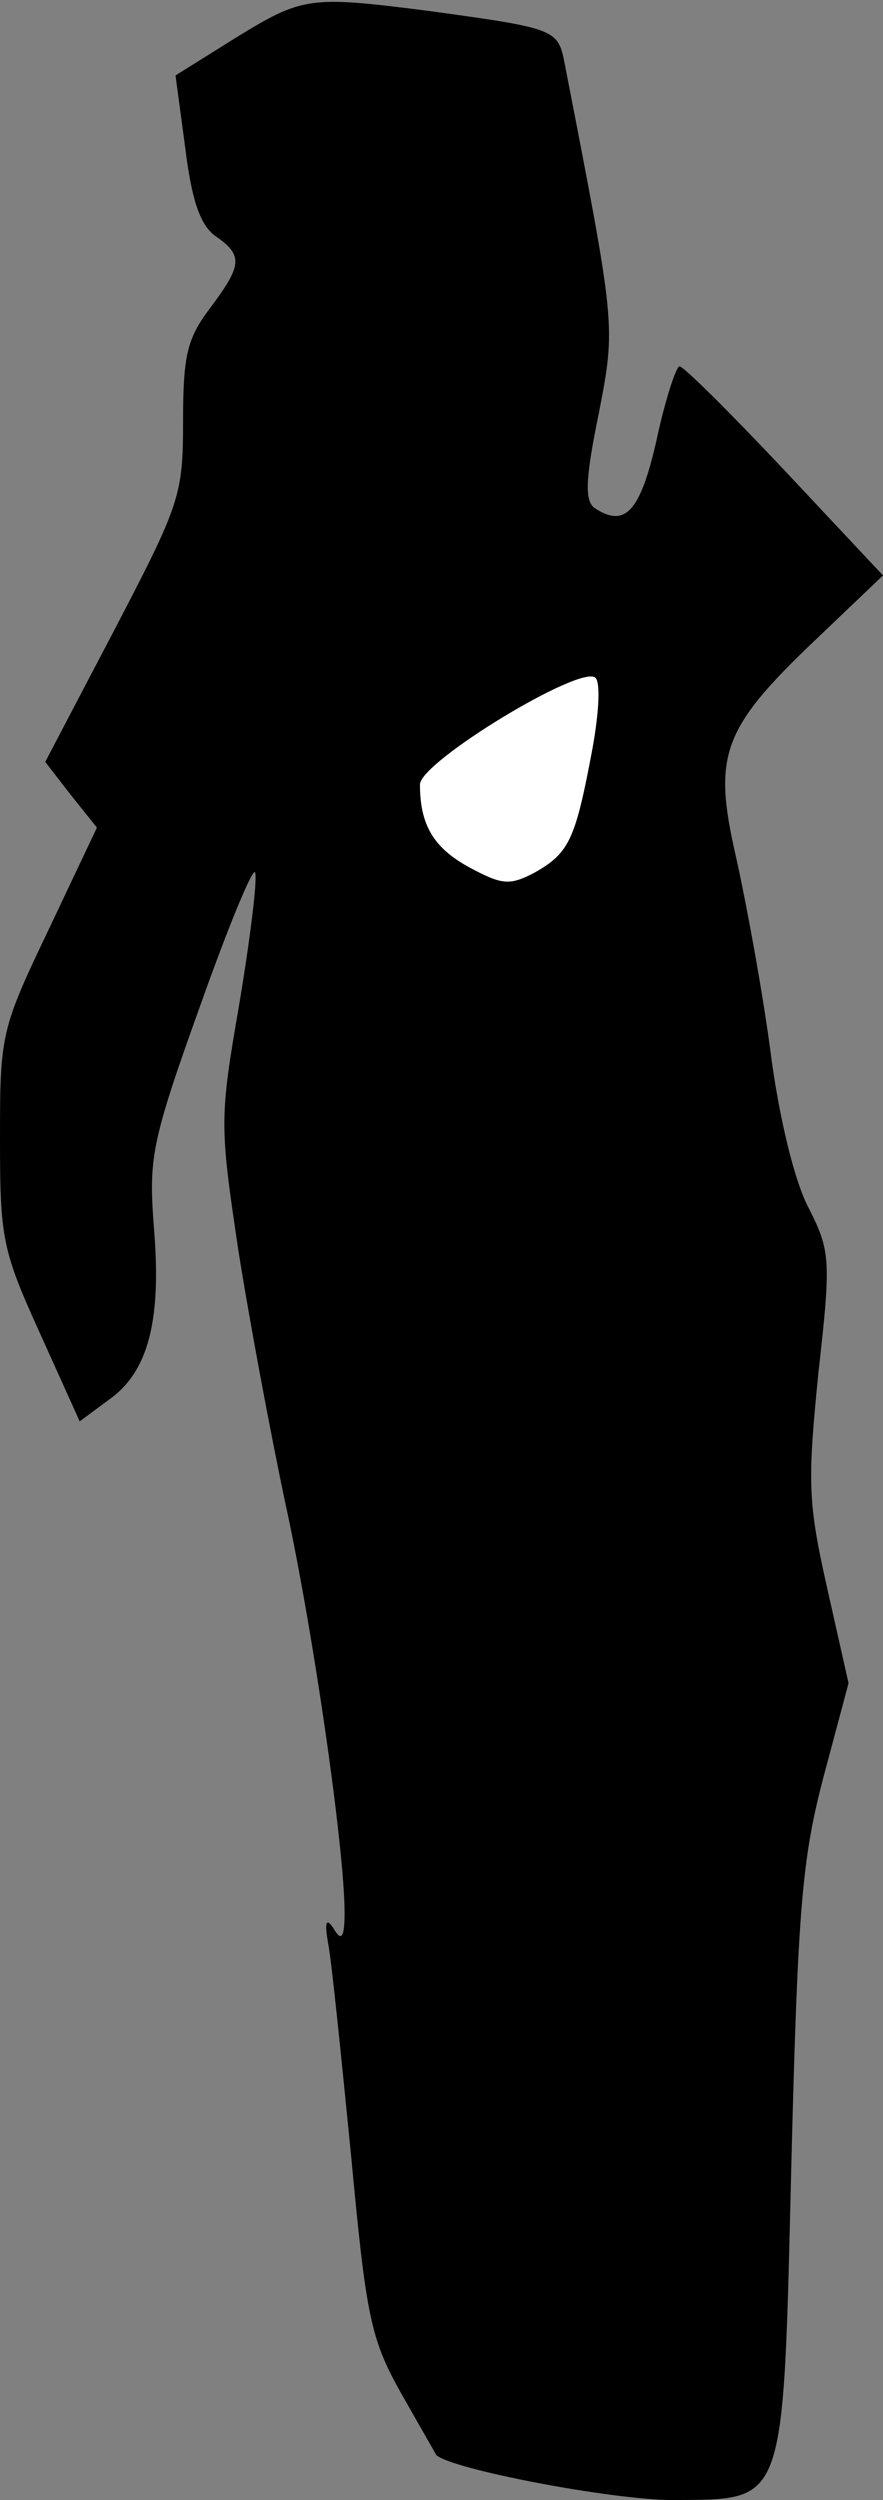 <?xml version="1.0" standalone="no"?>
<!DOCTYPE svg PUBLIC "-//W3C//DTD SVG 20010904//EN"
 "http://www.w3.org/TR/2001/REC-SVG-20010904/DTD/svg10.dtd">
<svg version="1.0" xmlns="http://www.w3.org/2000/svg"
 width="82pt" height="232pt" viewBox="0 0 82 232"
 preserveAspectRatio="xMidYMid meet">
<rect x="0" y="0" width="82" height="232" fill="#808080" stroke="none"/>
<g transform="translate(0,232) scale(0.1,-0.1)"
fill="#000000" stroke="none">
<path fill="#000000" stroke="none" d="M219 2285 l-56 -35 9 -67 c6 -49 14
-72 28 -82 26 -18 25 -27 -5 -67 -21 -28 -25 -43 -25 -105 0 -69 -3 -77 -64
-194 l-64 -122 24 -31 24 -30 -45 -95 c-44 -92 -45 -97 -45 -193 0 -93 2 -104
37 -181 l37 -82 27 20 c37 26 49 74 42 159 -5 65 -3 79 43 207 27 76 50 131
51 123 2 -8 -5 -63 -15 -123 -18 -104 -18 -111 -1 -225 10 -64 30 -171 44
-237 26 -119 55 -321 55 -380 0 -23 -3 -27 -10 -15 -7 11 -9 7 -5 -15 3 -16
12 -104 21 -195 14 -149 18 -170 46 -220 17 -30 32 -56 33 -58 12 -13 163 -42
220 -42 106 1 102 -9 110 316 6 236 10 280 30 356 l23 86 -20 89 c-18 80 -18
98 -8 199 12 106 11 113 -9 153 -13 24 -28 85 -36 149 -8 59 -23 139 -32 179
-21 92 -12 117 73 198 l64 61 -91 97 c-50 53 -94 97 -98 97 -3 0 -13 -30 -21
-67 -15 -67 -29 -83 -57 -65 -10 6 -10 25 3 88 16 83 16 80 -32 327 -6 30 -10
31 -127 47 -110 14 -116 13 -178 -25z"/>
<path fill="#ffffff" stroke="none" d="M549 1619 c-15 -79 -21 -91 -53 -109
-23 -12 -30 -11 -60 5 -33 18 -46 39 -46 77 0 21 150 112 163 99 5 -5 3 -36
-4 -72z"/>
</g>
</svg>

